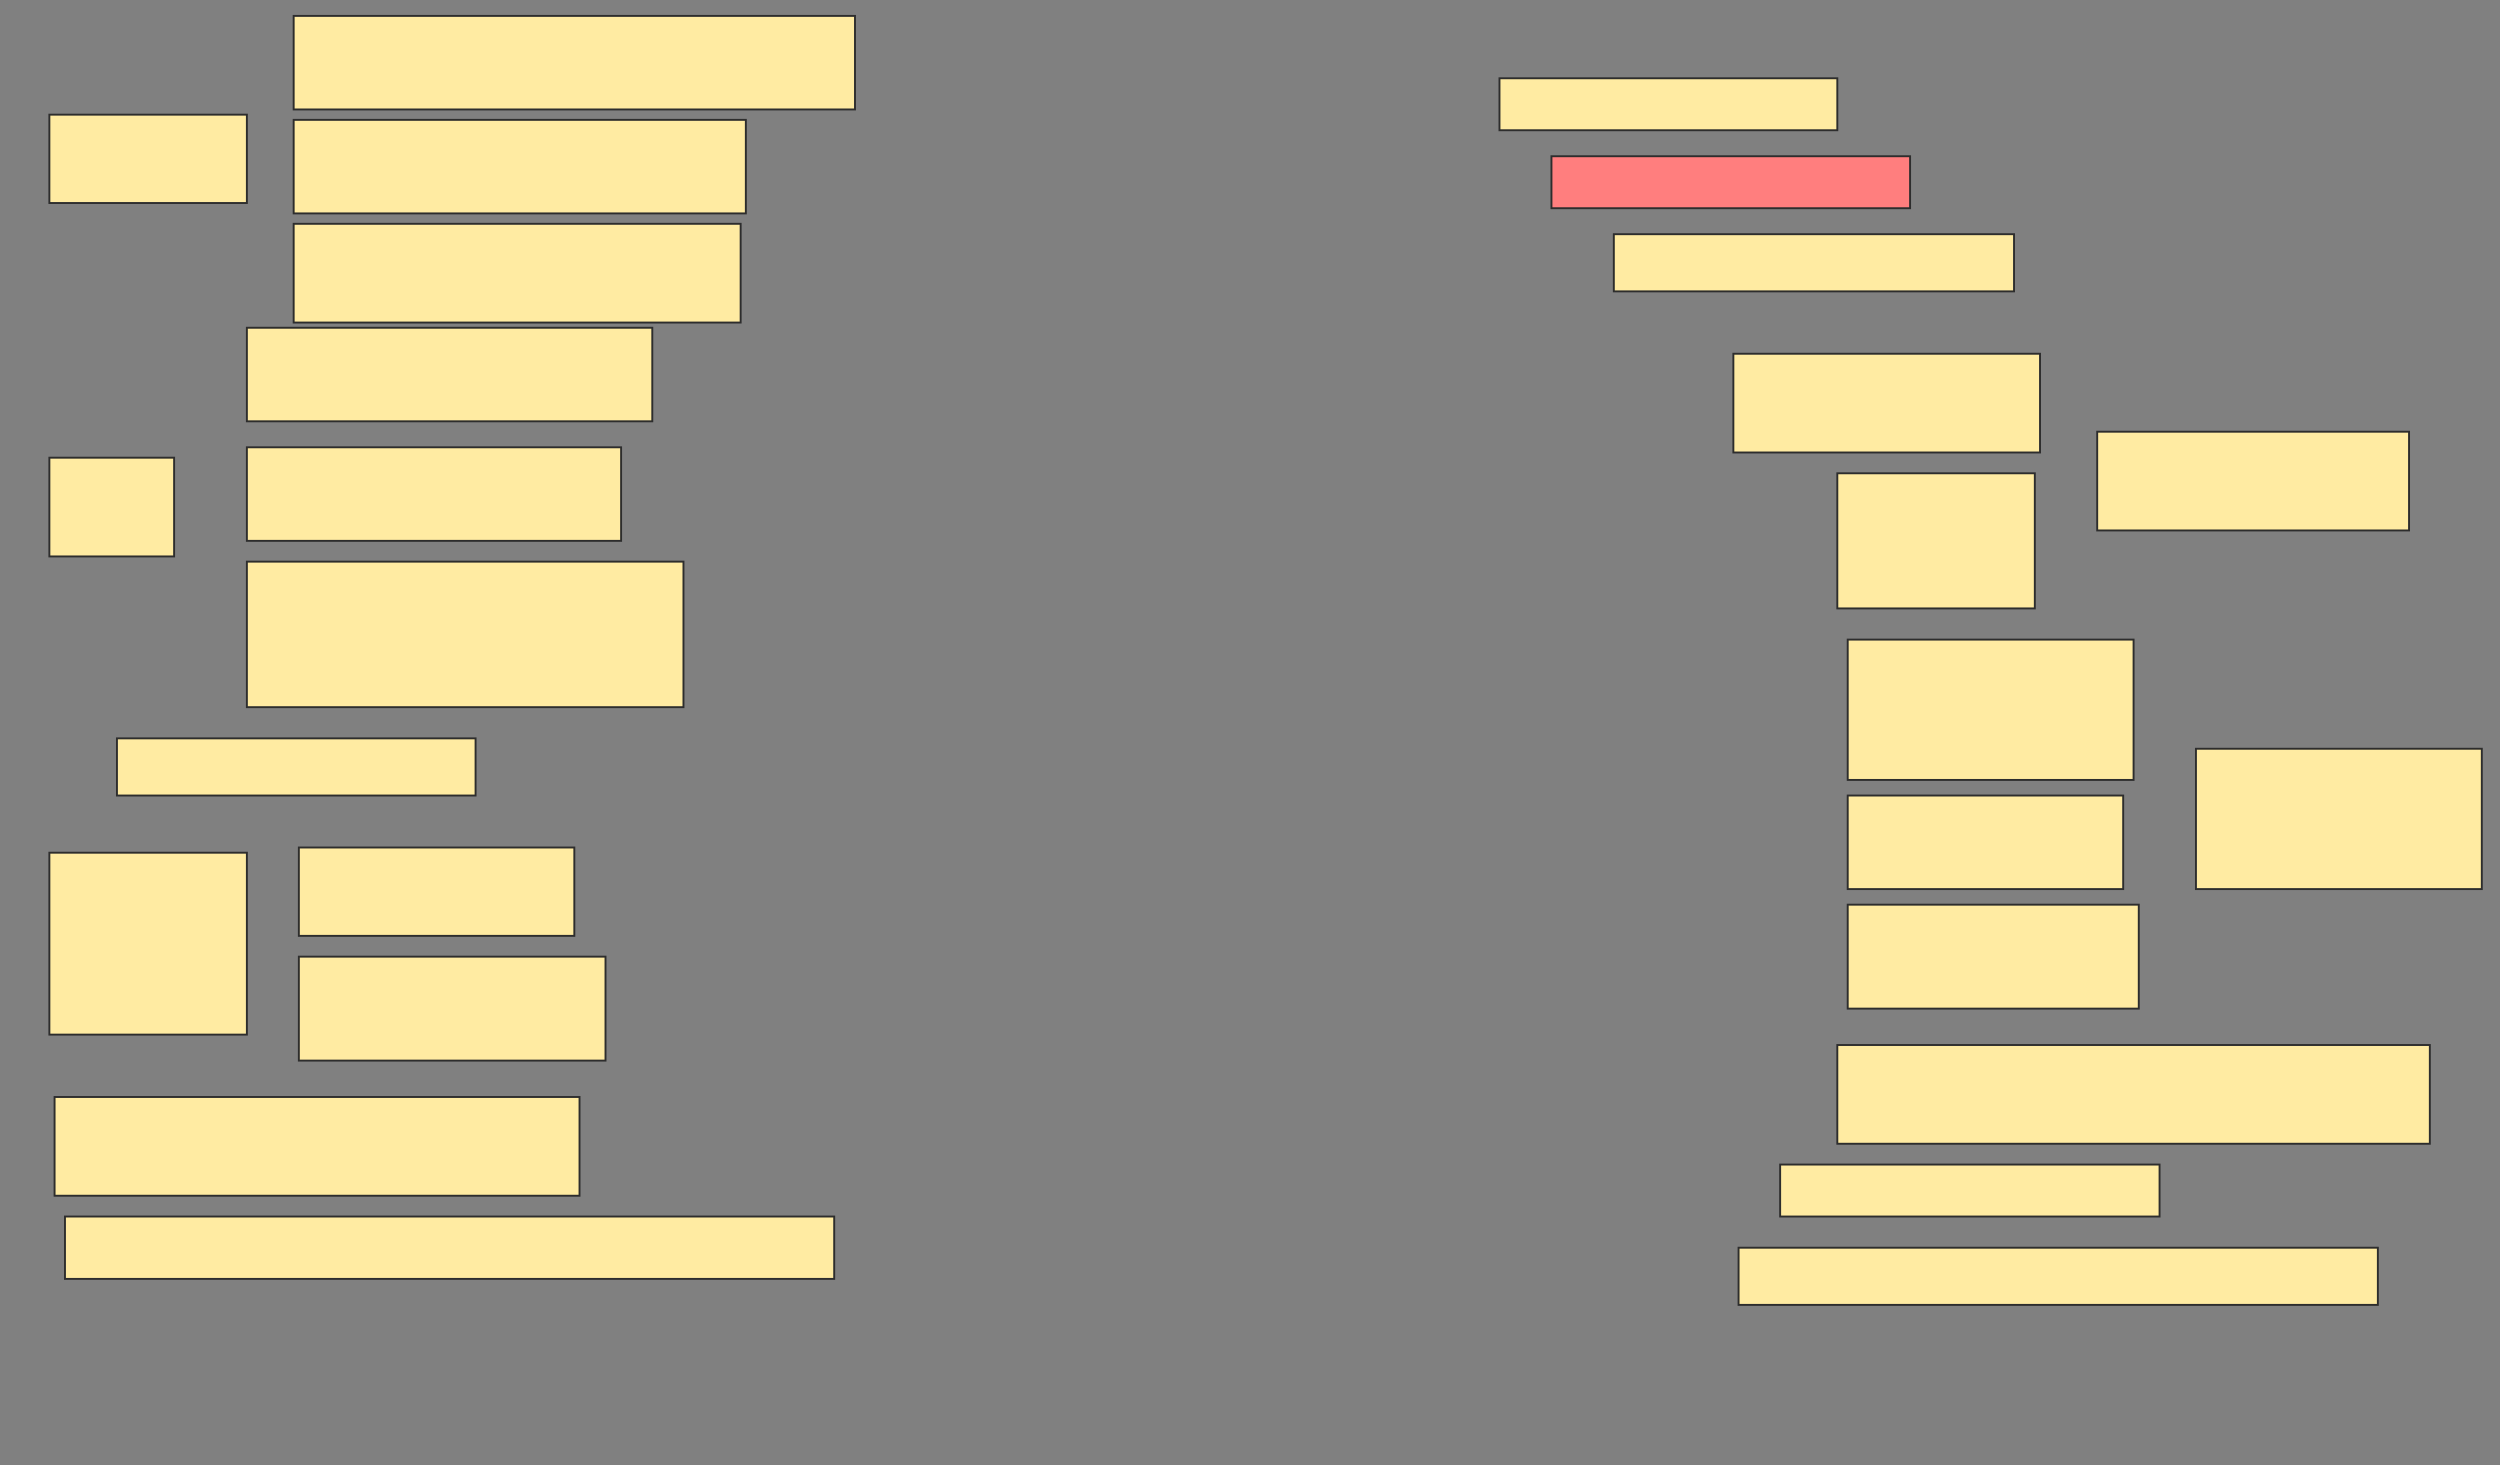 <svg height="762" width="1300" xmlns="http://www.w3.org/2000/svg">
 <rect width="100%" height="100%" fill="#808080" stroke="none"/>
 <!-- Created with Image Occlusion Enhanced -->
 <g>
  <title>Labels</title>
 </g>
 <g>
  <title>Masks</title>
  <g id="ddc534a5488344d1ababbbeddd989703-ao-1">
   <rect fill="#FFEBA2" height="45.946" stroke="#2D2D2D" width="102.703" x="25.676" y="59.622"/>
   <rect fill="#FFEBA2" height="48.649" stroke="#2D2D2D" width="291.892" x="152.703" y="8.27"/>
   <rect fill="#FFEBA2" height="48.649" stroke="#2D2D2D" width="235.135" x="152.703" y="62.324"/>
   <rect fill="#FFEBA2" height="51.351" stroke="#2D2D2D" width="232.432" x="152.703" y="116.378"/>
  </g>
  <rect fill="#FFEBA2" height="27.027" id="ddc534a5488344d1ababbbeddd989703-ao-2" stroke="#2D2D2D" stroke-dasharray="null" stroke-linecap="null" stroke-linejoin="null" width="175.676" x="779.73" y="40.703"/>
  <rect class="qshape" fill="#FF7E7E" height="27.027" id="ddc534a5488344d1ababbbeddd989703-ao-3" stroke="#2D2D2D" stroke-dasharray="null" stroke-linecap="null" stroke-linejoin="null" width="186.486" x="806.757" y="81.243"/>
  <rect fill="#FFEBA2" height="29.73" id="ddc534a5488344d1ababbbeddd989703-ao-4" stroke="#2D2D2D" stroke-dasharray="null" stroke-linecap="null" stroke-linejoin="null" width="208.108" x="839.189" y="121.784"/>
  <g id="ddc534a5488344d1ababbbeddd989703-ao-5">
   <rect fill="#FFEBA2" height="51.351" stroke="#2D2D2D" stroke-dasharray="null" stroke-linecap="null" stroke-linejoin="null" width="162.162" x="1090.541" y="224.486"/>
   <rect fill="#FFEBA2" height="51.351" stroke="#2D2D2D" stroke-dasharray="null" stroke-linecap="null" stroke-linejoin="null" width="159.459" x="901.351" y="183.946"/>
   <rect fill="#FFEBA2" height="70.27" stroke="#2D2D2D" stroke-dasharray="null" stroke-linecap="null" stroke-linejoin="null" width="102.703" x="955.405" y="246.108"/>
  </g>
  <g id="ddc534a5488344d1ababbbeddd989703-ao-6">
   <rect fill="#FFEBA2" height="51.351" stroke="#2D2D2D" stroke-dasharray="null" stroke-linecap="null" stroke-linejoin="null" width="64.865" x="25.676" y="238"/>
   <rect fill="#FFEBA2" height="48.649" stroke="#2D2D2D" stroke-dasharray="null" stroke-linecap="null" stroke-linejoin="null" width="210.811" x="128.378" y="170.432"/>
   <rect fill="#FFEBA2" height="48.649" stroke="#2D2D2D" stroke-dasharray="null" stroke-linecap="null" stroke-linejoin="null" width="194.595" x="128.378" y="232.595"/>
   <rect fill="#FFEBA2" height="75.676" stroke="#2D2D2D" stroke-dasharray="null" stroke-linecap="null" stroke-linejoin="null" width="227.027" x="128.378" y="292.054"/>
  </g>
  <g id="ddc534a5488344d1ababbbeddd989703-ao-7">
   <rect fill="#FFEBA2" height="72.973" stroke="#2D2D2D" stroke-dasharray="null" stroke-linecap="null" stroke-linejoin="null" width="148.649" x="1141.892" y="389.351"/>
   <rect fill="#FFEBA2" height="72.973" stroke="#2D2D2D" stroke-dasharray="null" stroke-linecap="null" stroke-linejoin="null" width="148.649" x="960.811" y="332.595"/>
   <rect fill="#FFEBA2" height="48.649" stroke="#2D2D2D" stroke-dasharray="null" stroke-linecap="null" stroke-linejoin="null" width="143.243" x="960.811" y="413.676"/>
   <rect fill="#FFEBA2" height="54.054" stroke="#2D2D2D" stroke-dasharray="null" stroke-linecap="null" stroke-linejoin="null" width="151.351" x="960.811" y="470.432"/>
  </g>
  <rect fill="#FFEBA2" height="29.73" id="ddc534a5488344d1ababbbeddd989703-ao-8" stroke="#2D2D2D" stroke-dasharray="null" stroke-linecap="null" stroke-linejoin="null" width="186.486" x="60.811" y="383.946"/>
  <g id="ddc534a5488344d1ababbbeddd989703-ao-9">
   <rect fill="#FFEBA2" height="94.595" stroke="#2D2D2D" stroke-dasharray="null" stroke-linecap="null" stroke-linejoin="null" width="102.703" x="25.676" y="443.405"/>
   <rect fill="#FFEBA2" height="45.946" stroke="#2D2D2D" stroke-dasharray="null" stroke-linecap="null" stroke-linejoin="null" width="143.243" x="155.405" y="440.703"/>
   <rect fill="#FFEBA2" height="54.054" stroke="#2D2D2D" stroke-dasharray="null" stroke-linecap="null" stroke-linejoin="null" width="159.459" x="155.405" y="497.459"/>
  </g>
  <rect fill="#FFEBA2" height="51.351" id="ddc534a5488344d1ababbbeddd989703-ao-10" stroke="#2D2D2D" stroke-dasharray="null" stroke-linecap="null" stroke-linejoin="null" width="308.108" x="955.405" y="543.405"/>
  <rect fill="#FFEBA2" height="51.351" id="ddc534a5488344d1ababbbeddd989703-ao-11" stroke="#2D2D2D" stroke-dasharray="null" stroke-linecap="null" stroke-linejoin="null" width="272.973" x="28.378" y="570.432"/>
  <rect fill="#FFEBA2" height="27.027" id="ddc534a5488344d1ababbbeddd989703-ao-12" stroke="#2D2D2D" stroke-dasharray="null" stroke-linecap="null" stroke-linejoin="null" width="197.297" x="925.676" y="605.568"/>
  <rect fill="#FFEBA2" height="32.432" id="ddc534a5488344d1ababbbeddd989703-ao-13" stroke="#2D2D2D" stroke-dasharray="null" stroke-linecap="null" stroke-linejoin="null" width="400" x="33.784" y="632.595"/>
  <rect fill="#FFEBA2" height="29.73" id="ddc534a5488344d1ababbbeddd989703-ao-14" stroke="#2D2D2D" stroke-dasharray="null" stroke-linecap="null" stroke-linejoin="null" width="332.432" x="904.054" y="648.811"/>
 </g>
</svg>